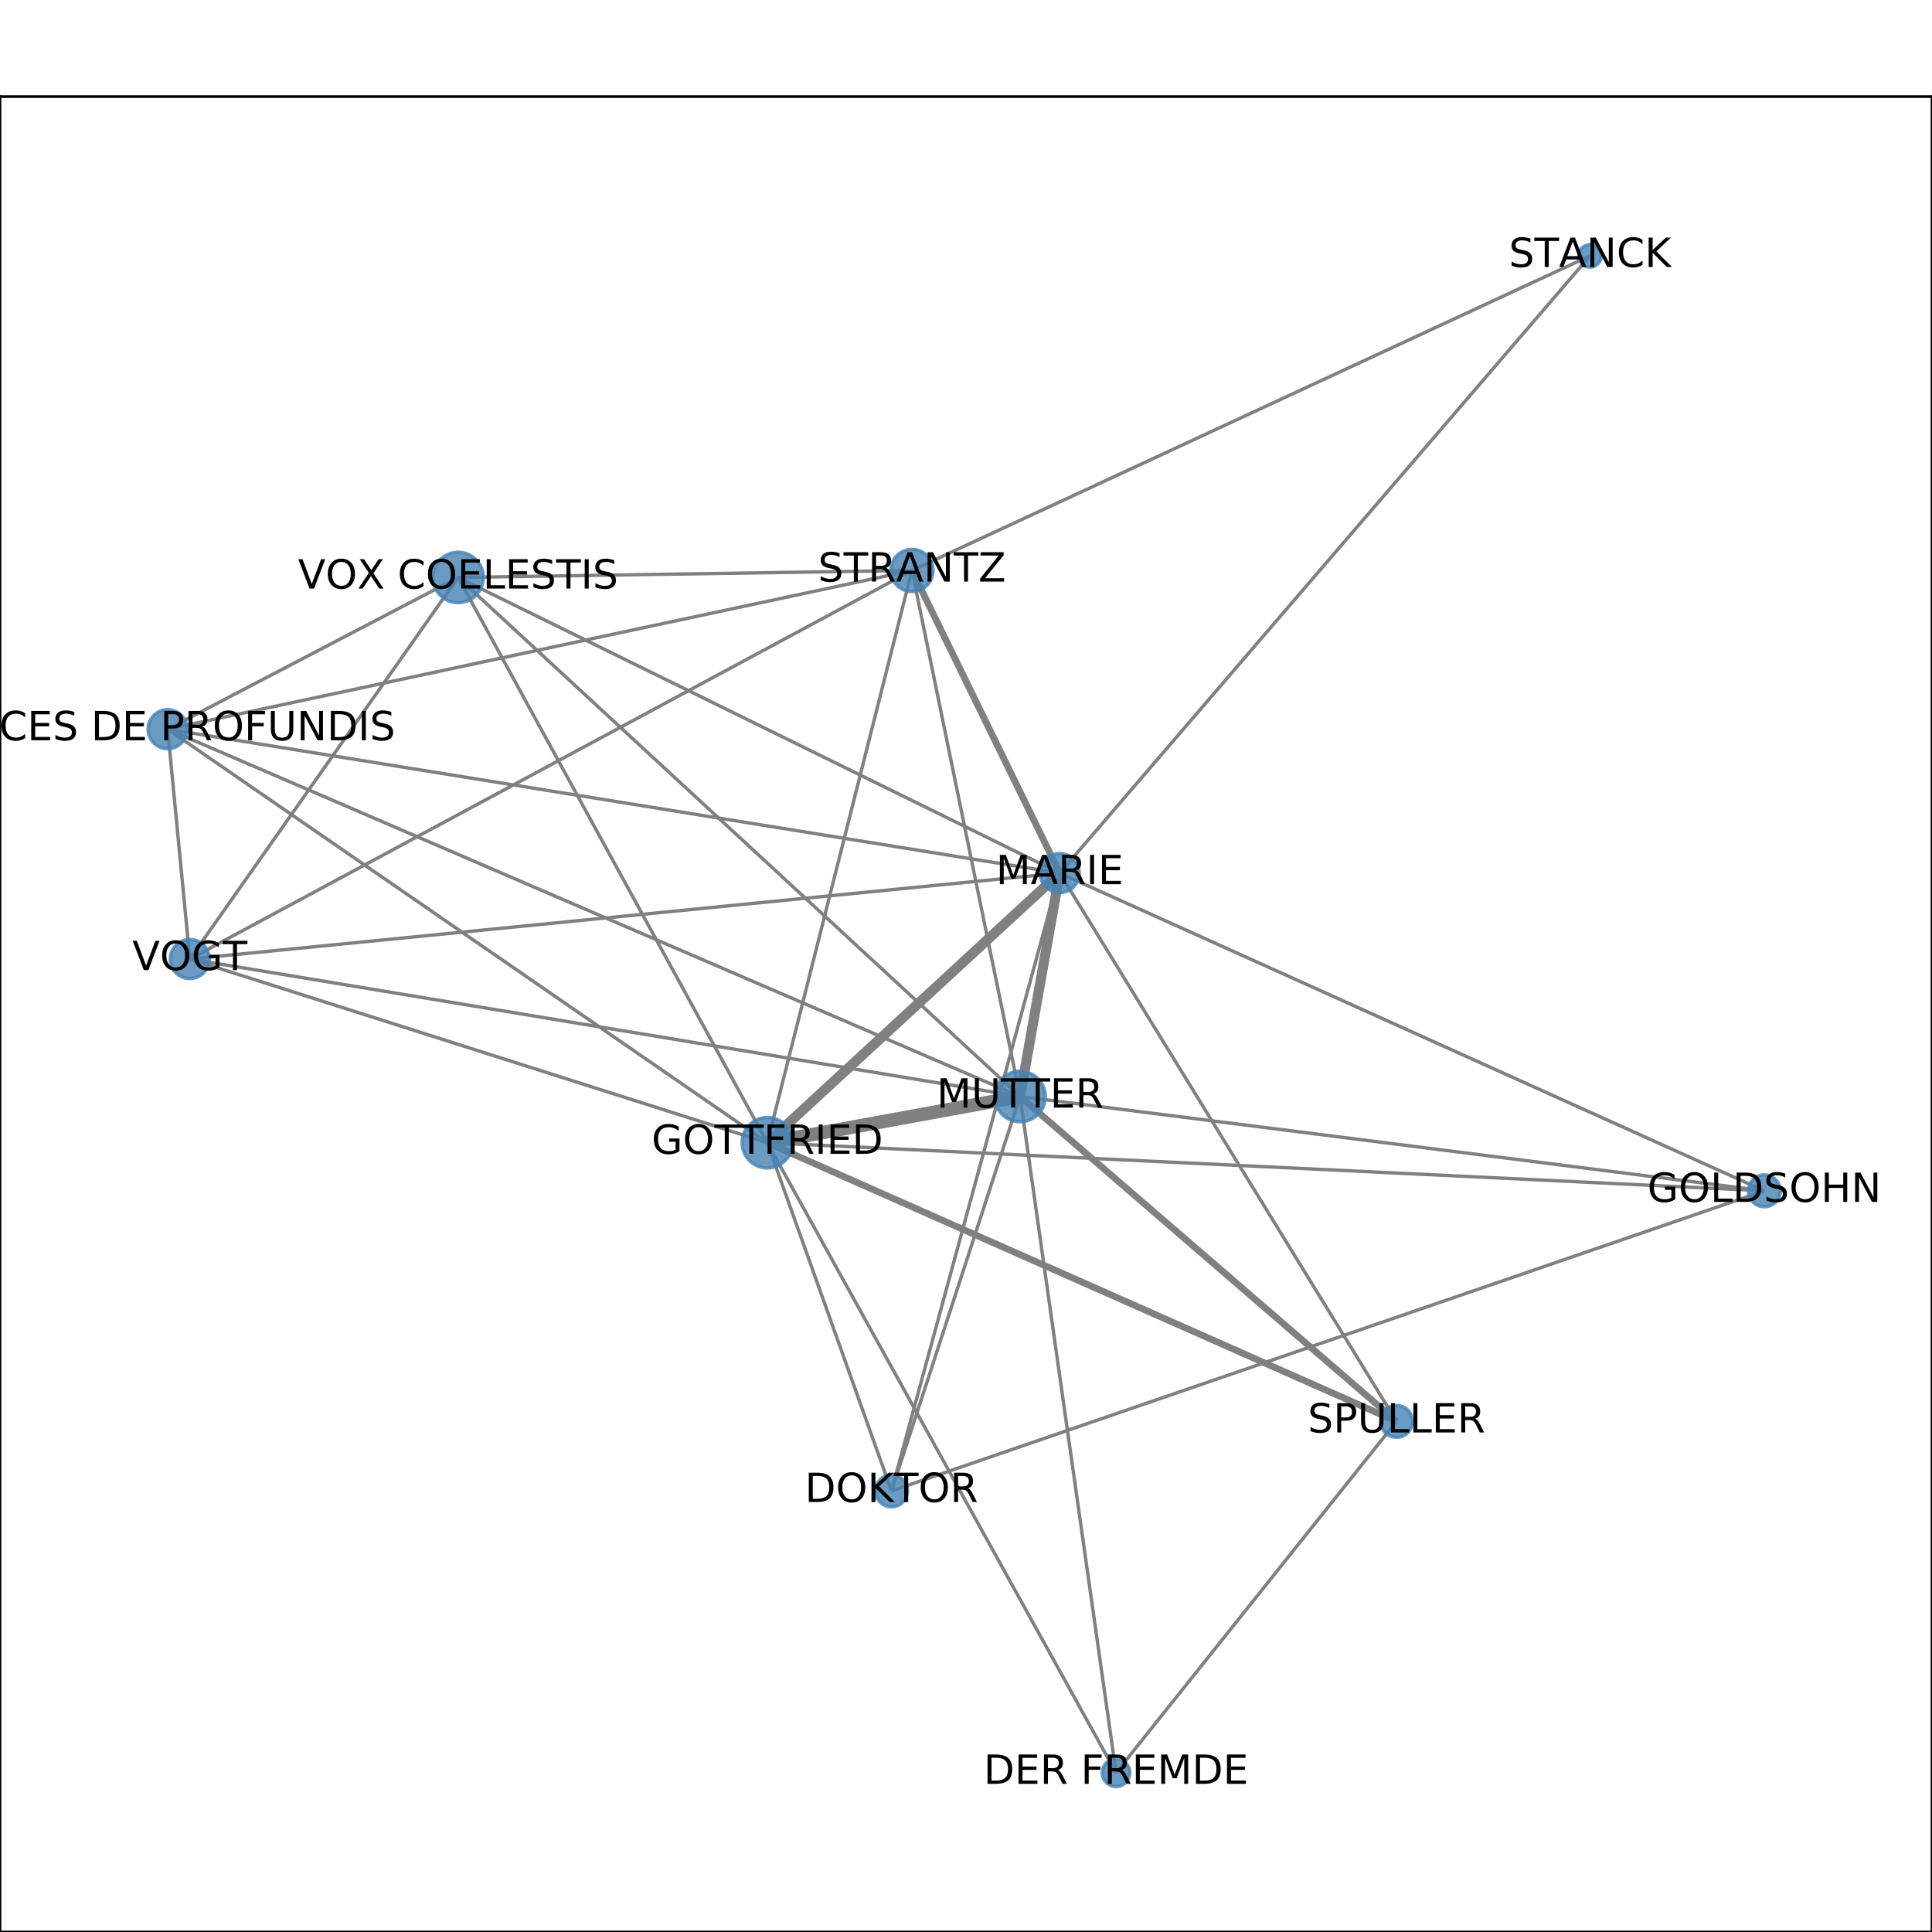 <?xml version="1.0" encoding="utf-8" standalone="no"?>
<!DOCTYPE svg PUBLIC "-//W3C//DTD SVG 1.1//EN"
  "http://www.w3.org/Graphics/SVG/1.1/DTD/svg11.dtd">
<!-- Created with matplotlib (http://matplotlib.org/) -->
<svg height="576pt" version="1.1" viewBox="0 0 576 576" width="576pt" xmlns="http://www.w3.org/2000/svg" xmlns:xlink="http://www.w3.org/1999/xlink">
 <defs>
  <style type="text/css">
*{stroke-linecap:butt;stroke-linejoin:round;}
  </style>
 </defs>
 <g id="figure_1">
  <g id="patch_1">
   <path d="M 0 576 
L 576 576 
L 576 0 
L 0 0 
z
" style="fill:#ffffff;"/>
  </g>
  <g id="axes_1">
   <g id="patch_2">
    <path d="M 0 576 
L 576 576 
L 576 28.8 
L 0 28.8 
z
" style="fill:#ffffff;"/>
   </g>
   <g id="LineCollection_1">
    <path clip-path="url(#p6b3c487787)" d="M 474.037 76.284 
L 271.885 170.074 
" style="fill:none;stroke:#808080;"/>
    <path clip-path="url(#p6b3c487787)" d="M 474.037 76.284 
L 315.935 260.299 
" style="fill:none;stroke:#808080;"/>
    <path clip-path="url(#p6b3c487787)" d="M 332.731 528.516 
L 228.766 340.685 
" style="fill:none;stroke:#808080;"/>
    <path clip-path="url(#p6b3c487787)" d="M 332.731 528.516 
L 416.352 423.765 
" style="fill:none;stroke:#808080;"/>
    <path clip-path="url(#p6b3c487787)" d="M 332.731 528.516 
L 304.115 326.907 
" style="fill:none;stroke:#808080;"/>
    <path clip-path="url(#p6b3c487787)" d="M 136.579 172.156 
L 315.935 260.299 
" style="fill:none;stroke:#808080;"/>
    <path clip-path="url(#p6b3c487787)" d="M 136.579 172.156 
L 304.115 326.907 
" style="fill:none;stroke:#808080;"/>
    <path clip-path="url(#p6b3c487787)" d="M 136.579 172.156 
L 271.885 170.074 
" style="fill:none;stroke:#808080;"/>
    <path clip-path="url(#p6b3c487787)" d="M 136.579 172.156 
L 49.983 217.396 
" style="fill:none;stroke:#808080;"/>
    <path clip-path="url(#p6b3c487787)" d="M 136.579 172.156 
L 228.766 340.685 
" style="fill:none;stroke:#808080;"/>
    <path clip-path="url(#p6b3c487787)" d="M 136.579 172.156 
L 56.592 285.922 
" style="fill:none;stroke:#808080;"/>
    <path clip-path="url(#p6b3c487787)" d="M 271.885 170.074 
L 304.115 326.907 
" style="fill:none;stroke:#808080;"/>
    <path clip-path="url(#p6b3c487787)" d="M 271.885 170.074 
L 315.935 260.299 
" style="fill:none;stroke:#808080;stroke-width:2;"/>
    <path clip-path="url(#p6b3c487787)" d="M 271.885 170.074 
L 49.983 217.396 
" style="fill:none;stroke:#808080;"/>
    <path clip-path="url(#p6b3c487787)" d="M 271.885 170.074 
L 228.766 340.685 
" style="fill:none;stroke:#808080;"/>
    <path clip-path="url(#p6b3c487787)" d="M 271.885 170.074 
L 56.592 285.922 
" style="fill:none;stroke:#808080;"/>
    <path clip-path="url(#p6b3c487787)" d="M 49.983 217.396 
L 304.115 326.907 
" style="fill:none;stroke:#808080;"/>
    <path clip-path="url(#p6b3c487787)" d="M 49.983 217.396 
L 315.935 260.299 
" style="fill:none;stroke:#808080;"/>
    <path clip-path="url(#p6b3c487787)" d="M 49.983 217.396 
L 228.766 340.685 
" style="fill:none;stroke:#808080;"/>
    <path clip-path="url(#p6b3c487787)" d="M 49.983 217.396 
L 56.592 285.922 
" style="fill:none;stroke:#808080;"/>
    <path clip-path="url(#p6b3c487787)" d="M 526.017 355.027 
L 228.766 340.685 
" style="fill:none;stroke:#808080;"/>
    <path clip-path="url(#p6b3c487787)" d="M 526.017 355.027 
L 265.784 444.501 
" style="fill:none;stroke:#808080;"/>
    <path clip-path="url(#p6b3c487787)" d="M 526.017 355.027 
L 315.935 260.299 
" style="fill:none;stroke:#808080;"/>
    <path clip-path="url(#p6b3c487787)" d="M 526.017 355.027 
L 304.115 326.907 
" style="fill:none;stroke:#808080;"/>
    <path clip-path="url(#p6b3c487787)" d="M 228.766 340.685 
L 416.352 423.765 
" style="fill:none;stroke:#808080;stroke-width:2;"/>
    <path clip-path="url(#p6b3c487787)" d="M 228.766 340.685 
L 304.115 326.907 
" style="fill:none;stroke:#808080;stroke-width:4;"/>
    <path clip-path="url(#p6b3c487787)" d="M 228.766 340.685 
L 315.935 260.299 
" style="fill:none;stroke:#808080;stroke-width:3;"/>
    <path clip-path="url(#p6b3c487787)" d="M 228.766 340.685 
L 265.784 444.501 
" style="fill:none;stroke:#808080;"/>
    <path clip-path="url(#p6b3c487787)" d="M 228.766 340.685 
L 56.592 285.922 
" style="fill:none;stroke:#808080;"/>
    <path clip-path="url(#p6b3c487787)" d="M 56.592 285.922 
L 304.115 326.907 
" style="fill:none;stroke:#808080;"/>
    <path clip-path="url(#p6b3c487787)" d="M 56.592 285.922 
L 315.935 260.299 
" style="fill:none;stroke:#808080;"/>
    <path clip-path="url(#p6b3c487787)" d="M 416.352 423.765 
L 315.935 260.299 
" style="fill:none;stroke:#808080;"/>
    <path clip-path="url(#p6b3c487787)" d="M 416.352 423.765 
L 304.115 326.907 
" style="fill:none;stroke:#808080;stroke-width:2;"/>
    <path clip-path="url(#p6b3c487787)" d="M 304.115 326.907 
L 315.935 260.299 
" style="fill:none;stroke:#808080;stroke-width:3;"/>
    <path clip-path="url(#p6b3c487787)" d="M 304.115 326.907 
L 265.784 444.501 
" style="fill:none;stroke:#808080;"/>
    <path clip-path="url(#p6b3c487787)" d="M 315.935 260.299 
L 265.784 444.501 
" style="fill:none;stroke:#808080;"/>
   </g>
   <g id="matplotlib.axis_1">
    <g id="xtick_1">
     <g id="line2d_1">
      <defs>
       <path d="M 0 0 
L 0 3.5 
" id="m4203a31d89" style="stroke:#000000;stroke-width:0.8;"/>
      </defs>
      <g>
       <use style="stroke:#000000;stroke-width:0.8;" x="49.983" xlink:href="#m4203a31d89" y="576"/>
      </g>
     </g>
     <g id="text_1">
      <!-- 0.0 -->
      <defs>
       <path d="M 31.781 66.406 
Q 24.172 66.406 20.328 58.906 
Q 16.5 51.422 16.5 36.375 
Q 16.5 21.391 20.328 13.891 
Q 24.172 6.391 31.781 6.391 
Q 39.453 6.391 43.281 13.891 
Q 47.125 21.391 47.125 36.375 
Q 47.125 51.422 43.281 58.906 
Q 39.453 66.406 31.781 66.406 
z
M 31.781 74.219 
Q 44.047 74.219 50.516 64.516 
Q 56.984 54.828 56.984 36.375 
Q 56.984 17.969 50.516 8.266 
Q 44.047 -1.422 31.781 -1.422 
Q 19.531 -1.422 13.062 8.266 
Q 6.594 17.969 6.594 36.375 
Q 6.594 54.828 13.062 64.516 
Q 19.531 74.219 31.781 74.219 
z
" id="DejaVuSans-30"/>
       <path d="M 10.688 12.406 
L 21 12.406 
L 21 0 
L 10.688 0 
z
" id="DejaVuSans-2e"/>
      </defs>
      <g transform="translate(42.032 590.598)scale(0.1 -0.1)">
       <use xlink:href="#DejaVuSans-30"/>
       <use x="63.623" xlink:href="#DejaVuSans-2e"/>
       <use x="95.41" xlink:href="#DejaVuSans-30"/>
      </g>
     </g>
    </g>
    <g id="xtick_2">
     <g id="line2d_2">
      <g>
       <use style="stroke:#000000;stroke-width:0.8;" x="125.473" xlink:href="#m4203a31d89" y="576"/>
      </g>
     </g>
     <g id="text_2">
      <!-- 0.1 -->
      <defs>
       <path d="M 12.406 8.297 
L 28.516 8.297 
L 28.516 63.922 
L 10.984 60.406 
L 10.984 69.391 
L 28.422 72.906 
L 38.281 72.906 
L 38.281 8.297 
L 54.391 8.297 
L 54.391 0 
L 12.406 0 
z
" id="DejaVuSans-31"/>
      </defs>
      <g transform="translate(117.521 590.598)scale(0.1 -0.1)">
       <use xlink:href="#DejaVuSans-30"/>
       <use x="63.623" xlink:href="#DejaVuSans-2e"/>
       <use x="95.41" xlink:href="#DejaVuSans-31"/>
      </g>
     </g>
    </g>
    <g id="xtick_3">
     <g id="line2d_3">
      <g>
       <use style="stroke:#000000;stroke-width:0.8;" x="200.962" xlink:href="#m4203a31d89" y="576"/>
      </g>
     </g>
     <g id="text_3">
      <!-- 0.2 -->
      <defs>
       <path d="M 19.188 8.297 
L 53.609 8.297 
L 53.609 0 
L 7.328 0 
L 7.328 8.297 
Q 12.938 14.109 22.625 23.891 
Q 32.328 33.688 34.812 36.531 
Q 39.547 41.844 41.422 45.531 
Q 43.312 49.219 43.312 52.781 
Q 43.312 58.594 39.234 62.25 
Q 35.156 65.922 28.609 65.922 
Q 23.969 65.922 18.812 64.312 
Q 13.672 62.703 7.812 59.422 
L 7.812 69.391 
Q 13.766 71.781 18.938 73 
Q 24.125 74.219 28.422 74.219 
Q 39.75 74.219 46.484 68.547 
Q 53.219 62.891 53.219 53.422 
Q 53.219 48.922 51.531 44.891 
Q 49.859 40.875 45.406 35.406 
Q 44.188 33.984 37.641 27.219 
Q 31.109 20.453 19.188 8.297 
z
" id="DejaVuSans-32"/>
      </defs>
      <g transform="translate(193.01 590.598)scale(0.1 -0.1)">
       <use xlink:href="#DejaVuSans-30"/>
       <use x="63.623" xlink:href="#DejaVuSans-2e"/>
       <use x="95.41" xlink:href="#DejaVuSans-32"/>
      </g>
     </g>
    </g>
    <g id="xtick_4">
     <g id="line2d_4">
      <g>
       <use style="stroke:#000000;stroke-width:0.8;" x="276.451" xlink:href="#m4203a31d89" y="576"/>
      </g>
     </g>
     <g id="text_4">
      <!-- 0.3 -->
      <defs>
       <path d="M 40.578 39.312 
Q 47.656 37.797 51.625 33 
Q 55.609 28.219 55.609 21.188 
Q 55.609 10.406 48.188 4.484 
Q 40.766 -1.422 27.094 -1.422 
Q 22.516 -1.422 17.656 -0.516 
Q 12.797 0.391 7.625 2.203 
L 7.625 11.719 
Q 11.719 9.328 16.594 8.109 
Q 21.484 6.891 26.812 6.891 
Q 36.078 6.891 40.938 10.547 
Q 45.797 14.203 45.797 21.188 
Q 45.797 27.641 41.281 31.266 
Q 36.766 34.906 28.719 34.906 
L 20.219 34.906 
L 20.219 43.016 
L 29.109 43.016 
Q 36.375 43.016 40.234 45.922 
Q 44.094 48.828 44.094 54.297 
Q 44.094 59.906 40.109 62.906 
Q 36.141 65.922 28.719 65.922 
Q 24.656 65.922 20.016 65.031 
Q 15.375 64.156 9.812 62.312 
L 9.812 71.094 
Q 15.438 72.656 20.344 73.438 
Q 25.25 74.219 29.594 74.219 
Q 40.828 74.219 47.359 69.109 
Q 53.906 64.016 53.906 55.328 
Q 53.906 49.266 50.438 45.094 
Q 46.969 40.922 40.578 39.312 
z
" id="DejaVuSans-33"/>
      </defs>
      <g transform="translate(268.499 590.598)scale(0.1 -0.1)">
       <use xlink:href="#DejaVuSans-30"/>
       <use x="63.623" xlink:href="#DejaVuSans-2e"/>
       <use x="95.41" xlink:href="#DejaVuSans-33"/>
      </g>
     </g>
    </g>
    <g id="xtick_5">
     <g id="line2d_5">
      <g>
       <use style="stroke:#000000;stroke-width:0.8;" x="351.94" xlink:href="#m4203a31d89" y="576"/>
      </g>
     </g>
     <g id="text_5">
      <!-- 0.4 -->
      <defs>
       <path d="M 37.797 64.312 
L 12.891 25.391 
L 37.797 25.391 
z
M 35.203 72.906 
L 47.609 72.906 
L 47.609 25.391 
L 58.016 25.391 
L 58.016 17.188 
L 47.609 17.188 
L 47.609 0 
L 37.797 0 
L 37.797 17.188 
L 4.891 17.188 
L 4.891 26.703 
z
" id="DejaVuSans-34"/>
      </defs>
      <g transform="translate(343.988 590.598)scale(0.1 -0.1)">
       <use xlink:href="#DejaVuSans-30"/>
       <use x="63.623" xlink:href="#DejaVuSans-2e"/>
       <use x="95.41" xlink:href="#DejaVuSans-34"/>
      </g>
     </g>
    </g>
    <g id="xtick_6">
     <g id="line2d_6">
      <g>
       <use style="stroke:#000000;stroke-width:0.8;" x="427.429" xlink:href="#m4203a31d89" y="576"/>
      </g>
     </g>
     <g id="text_6">
      <!-- 0.5 -->
      <defs>
       <path d="M 10.797 72.906 
L 49.516 72.906 
L 49.516 64.594 
L 19.828 64.594 
L 19.828 46.734 
Q 21.969 47.469 24.109 47.828 
Q 26.266 48.188 28.422 48.188 
Q 40.625 48.188 47.75 41.5 
Q 54.891 34.812 54.891 23.391 
Q 54.891 11.625 47.562 5.094 
Q 40.234 -1.422 26.906 -1.422 
Q 22.312 -1.422 17.547 -0.641 
Q 12.797 0.141 7.719 1.703 
L 7.719 11.625 
Q 12.109 9.234 16.797 8.062 
Q 21.484 6.891 26.703 6.891 
Q 35.156 6.891 40.078 11.328 
Q 45.016 15.766 45.016 23.391 
Q 45.016 31 40.078 35.438 
Q 35.156 39.891 26.703 39.891 
Q 22.75 39.891 18.812 39.016 
Q 14.891 38.141 10.797 36.281 
z
" id="DejaVuSans-35"/>
      </defs>
      <g transform="translate(419.478 590.598)scale(0.1 -0.1)">
       <use xlink:href="#DejaVuSans-30"/>
       <use x="63.623" xlink:href="#DejaVuSans-2e"/>
       <use x="95.41" xlink:href="#DejaVuSans-35"/>
      </g>
     </g>
    </g>
    <g id="xtick_7">
     <g id="line2d_7">
      <g>
       <use style="stroke:#000000;stroke-width:0.8;" x="502.918" xlink:href="#m4203a31d89" y="576"/>
      </g>
     </g>
     <g id="text_7">
      <!-- 0.6 -->
      <defs>
       <path d="M 33.016 40.375 
Q 26.375 40.375 22.484 35.828 
Q 18.609 31.297 18.609 23.391 
Q 18.609 15.531 22.484 10.953 
Q 26.375 6.391 33.016 6.391 
Q 39.656 6.391 43.531 10.953 
Q 47.406 15.531 47.406 23.391 
Q 47.406 31.297 43.531 35.828 
Q 39.656 40.375 33.016 40.375 
z
M 52.594 71.297 
L 52.594 62.312 
Q 48.875 64.062 45.094 64.984 
Q 41.312 65.922 37.594 65.922 
Q 27.828 65.922 22.672 59.328 
Q 17.531 52.734 16.797 39.406 
Q 19.672 43.656 24.016 45.922 
Q 28.375 48.188 33.594 48.188 
Q 44.578 48.188 50.953 41.516 
Q 57.328 34.859 57.328 23.391 
Q 57.328 12.156 50.688 5.359 
Q 44.047 -1.422 33.016 -1.422 
Q 20.359 -1.422 13.672 8.266 
Q 6.984 17.969 6.984 36.375 
Q 6.984 53.656 15.188 63.938 
Q 23.391 74.219 37.203 74.219 
Q 40.922 74.219 44.703 73.484 
Q 48.484 72.75 52.594 71.297 
z
" id="DejaVuSans-36"/>
      </defs>
      <g transform="translate(494.967 590.598)scale(0.1 -0.1)">
       <use xlink:href="#DejaVuSans-30"/>
       <use x="63.623" xlink:href="#DejaVuSans-2e"/>
       <use x="95.41" xlink:href="#DejaVuSans-36"/>
      </g>
     </g>
    </g>
   </g>
   <g id="matplotlib.axis_2">
    <g id="ytick_1">
     <g id="line2d_8">
      <defs>
       <path d="M 0 0 
L -3.5 0 
" id="me50f9367a0" style="stroke:#000000;stroke-width:0.8;"/>
      </defs>
      <g>
       <use style="stroke:#000000;stroke-width:0.8;" x="0" xlink:href="#me50f9367a0" y="528.516"/>
      </g>
     </g>
     <g id="text_8">
      <!-- 0.0 -->
      <g transform="translate(-22.903 532.315)scale(0.1 -0.1)">
       <use xlink:href="#DejaVuSans-30"/>
       <use x="63.623" xlink:href="#DejaVuSans-2e"/>
       <use x="95.41" xlink:href="#DejaVuSans-30"/>
      </g>
     </g>
    </g>
    <g id="ytick_2">
     <g id="line2d_9">
      <g>
       <use style="stroke:#000000;stroke-width:0.8;" x="0" xlink:href="#me50f9367a0" y="438.069"/>
      </g>
     </g>
     <g id="text_9">
      <!-- 0.2 -->
      <g transform="translate(-22.903 441.869)scale(0.1 -0.1)">
       <use xlink:href="#DejaVuSans-30"/>
       <use x="63.623" xlink:href="#DejaVuSans-2e"/>
       <use x="95.41" xlink:href="#DejaVuSans-32"/>
      </g>
     </g>
    </g>
    <g id="ytick_3">
     <g id="line2d_10">
      <g>
       <use style="stroke:#000000;stroke-width:0.8;" x="0" xlink:href="#me50f9367a0" y="347.623"/>
      </g>
     </g>
     <g id="text_10">
      <!-- 0.4 -->
      <g transform="translate(-22.903 351.422)scale(0.1 -0.1)">
       <use xlink:href="#DejaVuSans-30"/>
       <use x="63.623" xlink:href="#DejaVuSans-2e"/>
       <use x="95.41" xlink:href="#DejaVuSans-34"/>
      </g>
     </g>
    </g>
    <g id="ytick_4">
     <g id="line2d_11">
      <g>
       <use style="stroke:#000000;stroke-width:0.8;" x="0" xlink:href="#me50f9367a0" y="257.177"/>
      </g>
     </g>
     <g id="text_11">
      <!-- 0.6 -->
      <g transform="translate(-22.903 260.976)scale(0.1 -0.1)">
       <use xlink:href="#DejaVuSans-30"/>
       <use x="63.623" xlink:href="#DejaVuSans-2e"/>
       <use x="95.41" xlink:href="#DejaVuSans-36"/>
      </g>
     </g>
    </g>
    <g id="ytick_5">
     <g id="line2d_12">
      <g>
       <use style="stroke:#000000;stroke-width:0.8;" x="0" xlink:href="#me50f9367a0" y="166.731"/>
      </g>
     </g>
     <g id="text_12">
      <!-- 0.8 -->
      <defs>
       <path d="M 31.781 34.625 
Q 24.75 34.625 20.719 30.859 
Q 16.703 27.094 16.703 20.516 
Q 16.703 13.922 20.719 10.156 
Q 24.75 6.391 31.781 6.391 
Q 38.812 6.391 42.859 10.172 
Q 46.922 13.969 46.922 20.516 
Q 46.922 27.094 42.891 30.859 
Q 38.875 34.625 31.781 34.625 
z
M 21.922 38.812 
Q 15.578 40.375 12.031 44.719 
Q 8.5 49.078 8.5 55.328 
Q 8.5 64.062 14.719 69.141 
Q 20.953 74.219 31.781 74.219 
Q 42.672 74.219 48.875 69.141 
Q 55.078 64.062 55.078 55.328 
Q 55.078 49.078 51.531 44.719 
Q 48 40.375 41.703 38.812 
Q 48.828 37.156 52.797 32.312 
Q 56.781 27.484 56.781 20.516 
Q 56.781 9.906 50.312 4.234 
Q 43.844 -1.422 31.781 -1.422 
Q 19.734 -1.422 13.25 4.234 
Q 6.781 9.906 6.781 20.516 
Q 6.781 27.484 10.781 32.312 
Q 14.797 37.156 21.922 38.812 
z
M 18.312 54.391 
Q 18.312 48.734 21.844 45.562 
Q 25.391 42.391 31.781 42.391 
Q 38.141 42.391 41.719 45.562 
Q 45.312 48.734 45.312 54.391 
Q 45.312 60.062 41.719 63.234 
Q 38.141 66.406 31.781 66.406 
Q 25.391 66.406 21.844 63.234 
Q 18.312 60.062 18.312 54.391 
z
" id="DejaVuSans-38"/>
      </defs>
      <g transform="translate(-22.903 170.53)scale(0.1 -0.1)">
       <use xlink:href="#DejaVuSans-30"/>
       <use x="63.623" xlink:href="#DejaVuSans-2e"/>
       <use x="95.41" xlink:href="#DejaVuSans-38"/>
      </g>
     </g>
    </g>
    <g id="ytick_6">
     <g id="line2d_13">
      <g>
       <use style="stroke:#000000;stroke-width:0.8;" x="0" xlink:href="#me50f9367a0" y="76.284"/>
      </g>
     </g>
     <g id="text_13">
      <!-- 1.0 -->
      <g transform="translate(-22.903 80.084)scale(0.1 -0.1)">
       <use xlink:href="#DejaVuSans-31"/>
       <use x="63.623" xlink:href="#DejaVuSans-2e"/>
       <use x="95.41" xlink:href="#DejaVuSans-30"/>
      </g>
     </g>
    </g>
   </g>
   <g id="PathCollection_1">
    <path clip-path="url(#p6b3c487787)" d="M 474.037 79.655 
C 474.931 79.655 475.788 79.3 476.421 78.668 
C 477.053 78.036 477.408 77.178 477.408 76.284 
C 477.408 75.39 477.053 74.533 476.421 73.901 
C 475.788 73.268 474.931 72.913 474.037 72.913 
C 473.143 72.913 472.285 73.268 471.653 73.901 
C 471.021 74.533 470.666 75.39 470.666 76.284 
C 470.666 77.178 471.021 78.036 471.653 78.668 
C 472.285 79.3 473.143 79.655 474.037 79.655 
z
" style="fill:#4682b4;fill-opacity:0.8;stroke:#4682b4;stroke-opacity:0.8;"/>
    <path clip-path="url(#p6b3c487787)" d="M 332.731 532.644 
C 333.826 532.644 334.876 532.209 335.65 531.435 
C 336.424 530.661 336.859 529.611 336.859 528.516 
C 336.859 527.421 336.424 526.371 335.65 525.596 
C 334.876 524.822 333.826 524.387 332.731 524.387 
C 331.636 524.387 330.586 524.822 329.811 525.596 
C 329.037 526.371 328.602 527.421 328.602 528.516 
C 328.602 529.611 329.037 530.661 329.811 531.435 
C 330.586 532.209 331.636 532.644 332.731 532.644 
z
" style="fill:#4682b4;fill-opacity:0.8;stroke:#4682b4;stroke-opacity:0.8;"/>
    <path clip-path="url(#p6b3c487787)" d="M 136.579 179.694 
C 138.578 179.694 140.496 178.899 141.909 177.486 
C 143.323 176.072 144.117 174.155 144.117 172.156 
C 144.117 170.157 143.323 168.239 141.909 166.826 
C 140.496 165.412 138.578 164.618 136.579 164.618 
C 134.58 164.618 132.663 165.412 131.249 166.826 
C 129.836 168.239 129.041 170.157 129.041 172.156 
C 129.041 174.155 129.836 176.072 131.249 177.486 
C 132.663 178.899 134.58 179.694 136.579 179.694 
z
" style="fill:#4682b4;fill-opacity:0.8;stroke:#4682b4;stroke-opacity:0.8;"/>
    <path clip-path="url(#p6b3c487787)" d="M 271.885 176.381 
C 273.558 176.381 275.162 175.716 276.345 174.533 
C 277.527 173.351 278.192 171.747 278.192 170.074 
C 278.192 168.402 277.527 166.797 276.345 165.615 
C 275.162 164.432 273.558 163.767 271.885 163.767 
C 270.213 163.767 268.608 164.432 267.426 165.615 
C 266.243 166.797 265.579 168.402 265.579 170.074 
C 265.579 171.747 266.243 173.351 267.426 174.533 
C 268.608 175.716 270.213 176.381 271.885 176.381 
z
" style="fill:#4682b4;fill-opacity:0.8;stroke:#4682b4;stroke-opacity:0.8;"/>
    <path clip-path="url(#p6b3c487787)" d="M 49.983 223.235 
C 51.532 223.235 53.017 222.619 54.112 221.524 
C 55.207 220.43 55.822 218.944 55.822 217.396 
C 55.822 215.847 55.207 214.362 54.112 213.267 
C 53.017 212.172 51.532 211.557 49.983 211.557 
C 48.435 211.557 46.95 212.172 45.855 213.267 
C 44.76 214.362 44.145 215.847 44.145 217.396 
C 44.145 218.944 44.76 220.43 45.855 221.524 
C 46.95 222.619 48.435 223.235 49.983 223.235 
z
" style="fill:#4682b4;fill-opacity:0.8;stroke:#4682b4;stroke-opacity:0.8;"/>
    <path clip-path="url(#p6b3c487787)" d="M 526.017 359.794 
C 527.281 359.794 528.494 359.292 529.388 358.398 
C 530.282 357.504 530.784 356.291 530.784 355.027 
C 530.784 353.762 530.282 352.55 529.388 351.656 
C 528.494 350.762 527.281 350.259 526.017 350.259 
C 524.752 350.259 523.54 350.762 522.646 351.656 
C 521.752 352.55 521.249 353.762 521.249 355.027 
C 521.249 356.291 521.752 357.504 522.646 358.398 
C 523.54 359.292 524.752 359.794 526.017 359.794 
z
" style="fill:#4682b4;fill-opacity:0.8;stroke:#4682b4;stroke-opacity:0.8;"/>
    <path clip-path="url(#p6b3c487787)" d="M 228.766 348.223 
C 230.765 348.223 232.682 347.429 234.096 346.015 
C 235.509 344.602 236.304 342.684 236.304 340.685 
C 236.304 338.686 235.509 336.769 234.096 335.355 
C 232.682 333.942 230.765 333.147 228.766 333.147 
C 226.767 333.147 224.849 333.942 223.436 335.355 
C 222.022 336.769 221.228 338.686 221.228 340.685 
C 221.228 342.684 222.022 344.602 223.436 346.015 
C 224.849 347.429 226.767 348.223 228.766 348.223 
z
" style="fill:#4682b4;fill-opacity:0.8;stroke:#4682b4;stroke-opacity:0.8;"/>
    <path clip-path="url(#p6b3c487787)" d="M 56.592 291.761 
C 58.141 291.761 59.626 291.145 60.721 290.05 
C 61.816 288.955 62.431 287.47 62.431 285.922 
C 62.431 284.373 61.816 282.888 60.721 281.793 
C 59.626 280.698 58.141 280.083 56.592 280.083 
C 55.044 280.083 53.559 280.698 52.464 281.793 
C 51.369 282.888 50.754 284.373 50.754 285.922 
C 50.754 287.47 51.369 288.955 52.464 290.05 
C 53.559 291.145 55.044 291.761 56.592 291.761 
z
" style="fill:#4682b4;fill-opacity:0.8;stroke:#4682b4;stroke-opacity:0.8;"/>
    <path clip-path="url(#p6b3c487787)" d="M 416.352 428.532 
C 417.616 428.532 418.829 428.03 419.723 427.136 
C 420.617 426.242 421.119 425.029 421.119 423.765 
C 421.119 422.5 420.617 421.288 419.723 420.394 
C 418.829 419.5 417.616 418.997 416.352 418.997 
C 415.087 418.997 413.875 419.5 412.981 420.394 
C 412.087 421.288 411.584 422.5 411.584 423.765 
C 411.584 425.029 412.087 426.242 412.981 427.136 
C 413.875 428.03 415.087 428.532 416.352 428.532 
z
" style="fill:#4682b4;fill-opacity:0.8;stroke:#4682b4;stroke-opacity:0.8;"/>
    <path clip-path="url(#p6b3c487787)" d="M 304.115 334.445 
C 306.114 334.445 308.032 333.65 309.445 332.237 
C 310.859 330.823 311.653 328.906 311.653 326.907 
C 311.653 324.908 310.859 322.99 309.445 321.577 
C 308.032 320.163 306.114 319.369 304.115 319.369 
C 302.116 319.369 300.199 320.163 298.785 321.577 
C 297.371 322.99 296.577 324.908 296.577 326.907 
C 296.577 328.906 297.371 330.823 298.785 332.237 
C 300.199 333.65 302.116 334.445 304.115 334.445 
z
" style="fill:#4682b4;fill-opacity:0.8;stroke:#4682b4;stroke-opacity:0.8;"/>
    <path clip-path="url(#p6b3c487787)" d="M 315.935 266.138 
C 317.483 266.138 318.969 265.523 320.064 264.428 
C 321.158 263.333 321.774 261.848 321.774 260.299 
C 321.774 258.751 321.158 257.266 320.064 256.171 
C 318.969 255.076 317.483 254.461 315.935 254.461 
C 314.386 254.461 312.901 255.076 311.806 256.171 
C 310.711 257.266 310.096 258.751 310.096 260.299 
C 310.096 261.848 310.711 263.333 311.806 264.428 
C 312.901 265.523 314.386 266.138 315.935 266.138 
z
" style="fill:#4682b4;fill-opacity:0.8;stroke:#4682b4;stroke-opacity:0.8;"/>
    <path clip-path="url(#p6b3c487787)" d="M 265.784 449.269 
C 267.049 449.269 268.261 448.766 269.155 447.872 
C 270.049 446.978 270.552 445.766 270.552 444.501 
C 270.552 443.237 270.049 442.024 269.155 441.13 
C 268.261 440.236 267.049 439.734 265.784 439.734 
C 264.52 439.734 263.307 440.236 262.413 441.13 
C 261.519 442.024 261.017 443.237 261.017 444.501 
C 261.017 445.766 261.519 446.978 262.413 447.872 
C 263.307 448.766 264.52 449.269 265.784 449.269 
z
" style="fill:#4682b4;fill-opacity:0.8;stroke:#4682b4;stroke-opacity:0.8;"/>
   </g>
   <g id="patch_3">
    <path d="M 0 576 
L 0 28.8 
" style="fill:none;stroke:#000000;stroke-linecap:square;stroke-linejoin:miter;stroke-width:0.8;"/>
   </g>
   <g id="patch_4">
    <path d="M 576 576 
L 576 28.8 
" style="fill:none;stroke:#000000;stroke-linecap:square;stroke-linejoin:miter;stroke-width:0.8;"/>
   </g>
   <g id="patch_5">
    <path d="M 0 576 
L 576 576 
" style="fill:none;stroke:#000000;stroke-linecap:square;stroke-linejoin:miter;stroke-width:0.8;"/>
   </g>
   <g id="patch_6">
    <path d="M 0 28.8 
L 576 28.8 
" style="fill:none;stroke:#000000;stroke-linecap:square;stroke-linejoin:miter;stroke-width:0.8;"/>
   </g>
   <g id="text_14">
    <g clip-path="url(#p6b3c487787)">
     <!-- STANCK -->
     <defs>
      <path d="M 53.516 70.516 
L 53.516 60.891 
Q 47.906 63.578 42.922 64.891 
Q 37.938 66.219 33.297 66.219 
Q 25.25 66.219 20.875 63.094 
Q 16.5 59.969 16.5 54.203 
Q 16.5 49.359 19.406 46.891 
Q 22.312 44.438 30.422 42.922 
L 36.375 41.703 
Q 47.406 39.594 52.656 34.297 
Q 57.906 29 57.906 20.125 
Q 57.906 9.516 50.797 4.047 
Q 43.703 -1.422 29.984 -1.422 
Q 24.812 -1.422 18.969 -0.25 
Q 13.141 0.922 6.891 3.219 
L 6.891 13.375 
Q 12.891 10.016 18.656 8.297 
Q 24.422 6.594 29.984 6.594 
Q 38.422 6.594 43.016 9.906 
Q 47.609 13.234 47.609 19.391 
Q 47.609 24.75 44.312 27.781 
Q 41.016 30.812 33.5 32.328 
L 27.484 33.5 
Q 16.453 35.688 11.516 40.375 
Q 6.594 45.062 6.594 53.422 
Q 6.594 63.094 13.406 68.656 
Q 20.219 74.219 32.172 74.219 
Q 37.312 74.219 42.625 73.281 
Q 47.953 72.359 53.516 70.516 
z
" id="DejaVuSans-53"/>
      <path d="M -0.297 72.906 
L 61.375 72.906 
L 61.375 64.594 
L 35.5 64.594 
L 35.5 0 
L 25.594 0 
L 25.594 64.594 
L -0.297 64.594 
z
" id="DejaVuSans-54"/>
      <path d="M 34.188 63.188 
L 20.797 26.906 
L 47.609 26.906 
z
M 28.609 72.906 
L 39.797 72.906 
L 67.578 0 
L 57.328 0 
L 50.688 18.703 
L 17.828 18.703 
L 11.188 0 
L 0.781 0 
z
" id="DejaVuSans-41"/>
      <path d="M 9.812 72.906 
L 23.094 72.906 
L 55.422 11.922 
L 55.422 72.906 
L 64.984 72.906 
L 64.984 0 
L 51.703 0 
L 19.391 60.984 
L 19.391 0 
L 9.812 0 
z
" id="DejaVuSans-4e"/>
      <path d="M 64.406 67.281 
L 64.406 56.891 
Q 59.422 61.531 53.781 63.812 
Q 48.141 66.109 41.797 66.109 
Q 29.297 66.109 22.656 58.469 
Q 16.016 50.828 16.016 36.375 
Q 16.016 21.969 22.656 14.328 
Q 29.297 6.688 41.797 6.688 
Q 48.141 6.688 53.781 8.984 
Q 59.422 11.281 64.406 15.922 
L 64.406 5.609 
Q 59.234 2.094 53.438 0.328 
Q 47.656 -1.422 41.219 -1.422 
Q 24.656 -1.422 15.125 8.703 
Q 5.609 18.844 5.609 36.375 
Q 5.609 53.953 15.125 64.078 
Q 24.656 74.219 41.219 74.219 
Q 47.75 74.219 53.531 72.484 
Q 59.328 70.75 64.406 67.281 
z
" id="DejaVuSans-43"/>
      <path d="M 9.812 72.906 
L 19.672 72.906 
L 19.672 42.094 
L 52.391 72.906 
L 65.094 72.906 
L 28.906 38.922 
L 67.672 0 
L 54.688 0 
L 19.672 35.109 
L 19.672 0 
L 9.812 0 
z
" id="DejaVuSans-4b"/>
     </defs>
     <g transform="translate(449.852 79.596)scale(0.12 -0.12)">
      <use xlink:href="#DejaVuSans-53"/>
      <use x="63.477" xlink:href="#DejaVuSans-54"/>
      <use x="124.451" xlink:href="#DejaVuSans-41"/>
      <use x="192.859" xlink:href="#DejaVuSans-4e"/>
      <use x="267.664" xlink:href="#DejaVuSans-43"/>
      <use x="337.488" xlink:href="#DejaVuSans-4b"/>
     </g>
    </g>
   </g>
   <g id="text_15">
    <g clip-path="url(#p6b3c487787)">
     <!-- DER FREMDE -->
     <defs>
      <path d="M 19.672 64.797 
L 19.672 8.109 
L 31.594 8.109 
Q 46.688 8.109 53.688 14.938 
Q 60.688 21.781 60.688 36.531 
Q 60.688 51.172 53.688 57.984 
Q 46.688 64.797 31.594 64.797 
z
M 9.812 72.906 
L 30.078 72.906 
Q 51.266 72.906 61.172 64.094 
Q 71.094 55.281 71.094 36.531 
Q 71.094 17.672 61.125 8.828 
Q 51.172 0 30.078 0 
L 9.812 0 
z
" id="DejaVuSans-44"/>
      <path d="M 9.812 72.906 
L 55.906 72.906 
L 55.906 64.594 
L 19.672 64.594 
L 19.672 43.016 
L 54.391 43.016 
L 54.391 34.719 
L 19.672 34.719 
L 19.672 8.297 
L 56.781 8.297 
L 56.781 0 
L 9.812 0 
z
" id="DejaVuSans-45"/>
      <path d="M 44.391 34.188 
Q 47.562 33.109 50.562 29.594 
Q 53.562 26.078 56.594 19.922 
L 66.609 0 
L 56 0 
L 46.688 18.703 
Q 43.062 26.031 39.672 28.422 
Q 36.281 30.812 30.422 30.812 
L 19.672 30.812 
L 19.672 0 
L 9.812 0 
L 9.812 72.906 
L 32.078 72.906 
Q 44.578 72.906 50.734 67.672 
Q 56.891 62.453 56.891 51.906 
Q 56.891 45.016 53.688 40.469 
Q 50.484 35.938 44.391 34.188 
z
M 19.672 64.797 
L 19.672 38.922 
L 32.078 38.922 
Q 39.203 38.922 42.844 42.219 
Q 46.484 45.516 46.484 51.906 
Q 46.484 58.297 42.844 61.547 
Q 39.203 64.797 32.078 64.797 
z
" id="DejaVuSans-52"/>
      <path id="DejaVuSans-20"/>
      <path d="M 9.812 72.906 
L 51.703 72.906 
L 51.703 64.594 
L 19.672 64.594 
L 19.672 43.109 
L 48.578 43.109 
L 48.578 34.812 
L 19.672 34.812 
L 19.672 0 
L 9.812 0 
z
" id="DejaVuSans-46"/>
      <path d="M 9.812 72.906 
L 24.516 72.906 
L 43.109 23.297 
L 61.812 72.906 
L 76.516 72.906 
L 76.516 0 
L 66.891 0 
L 66.891 64.016 
L 48.094 14.016 
L 38.188 14.016 
L 19.391 64.016 
L 19.391 0 
L 9.812 0 
z
" id="DejaVuSans-4d"/>
     </defs>
     <g transform="translate(293.244 531.827)scale(0.12 -0.12)">
      <use xlink:href="#DejaVuSans-44"/>
      <use x="77.002" xlink:href="#DejaVuSans-45"/>
      <use x="140.186" xlink:href="#DejaVuSans-52"/>
      <use x="209.668" xlink:href="#DejaVuSans-20"/>
      <use x="241.455" xlink:href="#DejaVuSans-46"/>
      <use x="298.975" xlink:href="#DejaVuSans-52"/>
      <use x="368.457" xlink:href="#DejaVuSans-45"/>
      <use x="431.641" xlink:href="#DejaVuSans-4d"/>
      <use x="517.92" xlink:href="#DejaVuSans-44"/>
      <use x="594.922" xlink:href="#DejaVuSans-45"/>
     </g>
    </g>
   </g>
   <g id="text_16">
    <g clip-path="url(#p6b3c487787)">
     <!-- MARIE -->
     <defs>
      <path d="M 9.812 72.906 
L 19.672 72.906 
L 19.672 0 
L 9.812 0 
z
" id="DejaVuSans-49"/>
     </defs>
     <g transform="translate(296.923 263.611)scale(0.12 -0.12)">
      <use xlink:href="#DejaVuSans-4d"/>
      <use x="86.279" xlink:href="#DejaVuSans-41"/>
      <use x="154.688" xlink:href="#DejaVuSans-52"/>
      <use x="224.17" xlink:href="#DejaVuSans-49"/>
      <use x="253.662" xlink:href="#DejaVuSans-45"/>
     </g>
    </g>
   </g>
   <g id="text_17">
    <g clip-path="url(#p6b3c487787)">
     <!-- STRANTZ -->
     <defs>
      <path d="M 5.609 72.906 
L 62.891 72.906 
L 62.891 65.375 
L 16.797 8.297 
L 64.016 8.297 
L 64.016 0 
L 4.5 0 
L 4.5 7.516 
L 50.594 64.594 
L 5.609 64.594 
z
" id="DejaVuSans-5a"/>
     </defs>
     <g transform="translate(243.878 173.385)scale(0.12 -0.12)">
      <use xlink:href="#DejaVuSans-53"/>
      <use x="63.477" xlink:href="#DejaVuSans-54"/>
      <use x="124.561" xlink:href="#DejaVuSans-52"/>
      <use x="193.98" xlink:href="#DejaVuSans-41"/>
      <use x="262.389" xlink:href="#DejaVuSans-4e"/>
      <use x="337.193" xlink:href="#DejaVuSans-54"/>
      <use x="398.277" xlink:href="#DejaVuSans-5a"/>
     </g>
    </g>
   </g>
   <g id="text_18">
    <g clip-path="url(#p6b3c487787)">
     <!-- VOCES DE PROFUNDIS -->
     <defs>
      <path d="M 28.609 0 
L 0.781 72.906 
L 11.078 72.906 
L 34.188 11.531 
L 57.328 72.906 
L 67.578 72.906 
L 39.797 0 
z
" id="DejaVuSans-56"/>
      <path d="M 39.406 66.219 
Q 28.656 66.219 22.328 58.203 
Q 16.016 50.203 16.016 36.375 
Q 16.016 22.609 22.328 14.594 
Q 28.656 6.594 39.406 6.594 
Q 50.141 6.594 56.422 14.594 
Q 62.703 22.609 62.703 36.375 
Q 62.703 50.203 56.422 58.203 
Q 50.141 66.219 39.406 66.219 
z
M 39.406 74.219 
Q 54.734 74.219 63.906 63.938 
Q 73.094 53.656 73.094 36.375 
Q 73.094 19.141 63.906 8.859 
Q 54.734 -1.422 39.406 -1.422 
Q 24.031 -1.422 14.812 8.828 
Q 5.609 19.094 5.609 36.375 
Q 5.609 53.656 14.812 63.938 
Q 24.031 74.219 39.406 74.219 
z
" id="DejaVuSans-4f"/>
      <path d="M 19.672 64.797 
L 19.672 37.406 
L 32.078 37.406 
Q 38.969 37.406 42.719 40.969 
Q 46.484 44.531 46.484 51.125 
Q 46.484 57.672 42.719 61.234 
Q 38.969 64.797 32.078 64.797 
z
M 9.812 72.906 
L 32.078 72.906 
Q 44.344 72.906 50.609 67.359 
Q 56.891 61.812 56.891 51.125 
Q 56.891 40.328 50.609 34.812 
Q 44.344 29.297 32.078 29.297 
L 19.672 29.297 
L 19.672 0 
L 9.812 0 
z
" id="DejaVuSans-50"/>
      <path d="M 8.688 72.906 
L 18.609 72.906 
L 18.609 28.609 
Q 18.609 16.891 22.844 11.734 
Q 27.094 6.594 36.625 6.594 
Q 46.094 6.594 50.344 11.734 
Q 54.594 16.891 54.594 28.609 
L 54.594 72.906 
L 64.5 72.906 
L 64.5 27.391 
Q 64.5 13.141 57.438 5.859 
Q 50.391 -1.422 36.625 -1.422 
Q 22.797 -1.422 15.734 5.859 
Q 8.688 13.141 8.688 27.391 
z
" id="DejaVuSans-55"/>
     </defs>
     <g transform="translate(-17.898 220.707)scale(0.12 -0.12)">
      <use xlink:href="#DejaVuSans-56"/>
      <use x="68.393" xlink:href="#DejaVuSans-4f"/>
      <use x="147.104" xlink:href="#DejaVuSans-43"/>
      <use x="216.928" xlink:href="#DejaVuSans-45"/>
      <use x="280.111" xlink:href="#DejaVuSans-53"/>
      <use x="343.588" xlink:href="#DejaVuSans-20"/>
      <use x="375.375" xlink:href="#DejaVuSans-44"/>
      <use x="452.377" xlink:href="#DejaVuSans-45"/>
      <use x="515.561" xlink:href="#DejaVuSans-20"/>
      <use x="547.348" xlink:href="#DejaVuSans-50"/>
      <use x="607.65" xlink:href="#DejaVuSans-52"/>
      <use x="677.133" xlink:href="#DejaVuSans-4f"/>
      <use x="755.844" xlink:href="#DejaVuSans-46"/>
      <use x="813.363" xlink:href="#DejaVuSans-55"/>
      <use x="886.557" xlink:href="#DejaVuSans-4e"/>
      <use x="961.361" xlink:href="#DejaVuSans-44"/>
      <use x="1038.363" xlink:href="#DejaVuSans-49"/>
      <use x="1067.855" xlink:href="#DejaVuSans-53"/>
     </g>
    </g>
   </g>
   <g id="text_19">
    <g clip-path="url(#p6b3c487787)">
     <!-- GOLDSOHN -->
     <defs>
      <path d="M 59.516 10.406 
L 59.516 29.984 
L 43.406 29.984 
L 43.406 38.094 
L 69.281 38.094 
L 69.281 6.781 
Q 63.578 2.734 56.688 0.656 
Q 49.812 -1.422 42 -1.422 
Q 24.906 -1.422 15.25 8.562 
Q 5.609 18.562 5.609 36.375 
Q 5.609 54.25 15.25 64.234 
Q 24.906 74.219 42 74.219 
Q 49.125 74.219 55.547 72.453 
Q 61.969 70.703 67.391 67.281 
L 67.391 56.781 
Q 61.922 61.422 55.766 63.766 
Q 49.609 66.109 42.828 66.109 
Q 29.438 66.109 22.719 58.641 
Q 16.016 51.172 16.016 36.375 
Q 16.016 21.625 22.719 14.156 
Q 29.438 6.688 42.828 6.688 
Q 48.047 6.688 52.141 7.594 
Q 56.25 8.5 59.516 10.406 
z
" id="DejaVuSans-47"/>
      <path d="M 9.812 72.906 
L 19.672 72.906 
L 19.672 8.297 
L 55.172 8.297 
L 55.172 0 
L 9.812 0 
z
" id="DejaVuSans-4c"/>
      <path d="M 9.812 72.906 
L 19.672 72.906 
L 19.672 43.016 
L 55.516 43.016 
L 55.516 72.906 
L 65.375 72.906 
L 65.375 0 
L 55.516 0 
L 55.516 34.719 
L 19.672 34.719 
L 19.672 0 
L 9.812 0 
z
" id="DejaVuSans-48"/>
     </defs>
     <g transform="translate(491.148 358.338)scale(0.12 -0.12)">
      <use xlink:href="#DejaVuSans-47"/>
      <use x="77.49" xlink:href="#DejaVuSans-4f"/>
      <use x="156.201" xlink:href="#DejaVuSans-4c"/>
      <use x="211.914" xlink:href="#DejaVuSans-44"/>
      <use x="288.916" xlink:href="#DejaVuSans-53"/>
      <use x="352.393" xlink:href="#DejaVuSans-4f"/>
      <use x="431.104" xlink:href="#DejaVuSans-48"/>
      <use x="506.299" xlink:href="#DejaVuSans-4e"/>
     </g>
    </g>
   </g>
   <g id="text_20">
    <g clip-path="url(#p6b3c487787)">
     <!-- GOTTFRIED -->
     <g transform="translate(194.264 343.996)scale(0.12 -0.12)">
      <use xlink:href="#DejaVuSans-47"/>
      <use x="77.49" xlink:href="#DejaVuSans-4f"/>
      <use x="156.201" xlink:href="#DejaVuSans-54"/>
      <use x="217.27" xlink:href="#DejaVuSans-54"/>
      <use x="278.354" xlink:href="#DejaVuSans-46"/>
      <use x="335.873" xlink:href="#DejaVuSans-52"/>
      <use x="405.355" xlink:href="#DejaVuSans-49"/>
      <use x="434.848" xlink:href="#DejaVuSans-45"/>
      <use x="498.031" xlink:href="#DejaVuSans-44"/>
     </g>
    </g>
   </g>
   <g id="text_21">
    <g clip-path="url(#p6b3c487787)">
     <!-- VOGT -->
     <g transform="translate(39.455 289.233)scale(0.12 -0.12)">
      <use xlink:href="#DejaVuSans-56"/>
      <use x="68.393" xlink:href="#DejaVuSans-4f"/>
      <use x="147.104" xlink:href="#DejaVuSans-47"/>
      <use x="224.547" xlink:href="#DejaVuSans-54"/>
     </g>
    </g>
   </g>
   <g id="text_22">
    <g clip-path="url(#p6b3c487787)">
     <!-- SPULLER -->
     <g transform="translate(389.887 427.076)scale(0.12 -0.12)">
      <use xlink:href="#DejaVuSans-53"/>
      <use x="63.477" xlink:href="#DejaVuSans-50"/>
      <use x="123.779" xlink:href="#DejaVuSans-55"/>
      <use x="196.973" xlink:href="#DejaVuSans-4c"/>
      <use x="252.686" xlink:href="#DejaVuSans-4c"/>
      <use x="308.398" xlink:href="#DejaVuSans-45"/>
      <use x="371.582" xlink:href="#DejaVuSans-52"/>
     </g>
    </g>
   </g>
   <g id="text_23">
    <g clip-path="url(#p6b3c487787)">
     <!-- MUTTER -->
     <g transform="translate(279.258 330.218)scale(0.12 -0.12)">
      <use xlink:href="#DejaVuSans-4d"/>
      <use x="86.279" xlink:href="#DejaVuSans-55"/>
      <use x="159.473" xlink:href="#DejaVuSans-54"/>
      <use x="220.541" xlink:href="#DejaVuSans-54"/>
      <use x="281.625" xlink:href="#DejaVuSans-45"/>
      <use x="344.809" xlink:href="#DejaVuSans-52"/>
     </g>
    </g>
   </g>
   <g id="text_24">
    <g clip-path="url(#p6b3c487787)">
     <!-- VOX COELESTIS -->
     <defs>
      <path d="M 6.297 72.906 
L 16.891 72.906 
L 35.016 45.797 
L 53.219 72.906 
L 63.812 72.906 
L 40.375 37.891 
L 65.375 0 
L 54.781 0 
L 34.281 31 
L 13.625 0 
L 2.984 0 
L 29 38.922 
z
" id="DejaVuSans-58"/>
     </defs>
     <g transform="translate(88.85 175.467)scale(0.12 -0.12)">
      <use xlink:href="#DejaVuSans-56"/>
      <use x="68.393" xlink:href="#DejaVuSans-4f"/>
      <use x="147.01" xlink:href="#DejaVuSans-58"/>
      <use x="215.516" xlink:href="#DejaVuSans-20"/>
      <use x="247.303" xlink:href="#DejaVuSans-43"/>
      <use x="317.127" xlink:href="#DejaVuSans-4f"/>
      <use x="395.838" xlink:href="#DejaVuSans-45"/>
      <use x="459.021" xlink:href="#DejaVuSans-4c"/>
      <use x="514.734" xlink:href="#DejaVuSans-45"/>
      <use x="577.918" xlink:href="#DejaVuSans-53"/>
      <use x="641.395" xlink:href="#DejaVuSans-54"/>
      <use x="702.479" xlink:href="#DejaVuSans-49"/>
      <use x="731.971" xlink:href="#DejaVuSans-53"/>
     </g>
    </g>
   </g>
   <g id="text_25">
    <g clip-path="url(#p6b3c487787)">
     <!-- DOKTOR -->
     <g transform="translate(239.956 447.812)scale(0.12 -0.12)">
      <use xlink:href="#DejaVuSans-44"/>
      <use x="77.002" xlink:href="#DejaVuSans-4f"/>
      <use x="155.713" xlink:href="#DejaVuSans-4b"/>
      <use x="221.18" xlink:href="#DejaVuSans-54"/>
      <use x="282.264" xlink:href="#DejaVuSans-4f"/>
      <use x="360.975" xlink:href="#DejaVuSans-52"/>
     </g>
    </g>
   </g>
  </g>
 </g>
 <defs>
  <clipPath id="p6b3c487787">
   <rect height="547.2" width="576" x="0" y="28.8"/>
  </clipPath>
 </defs>
</svg>
